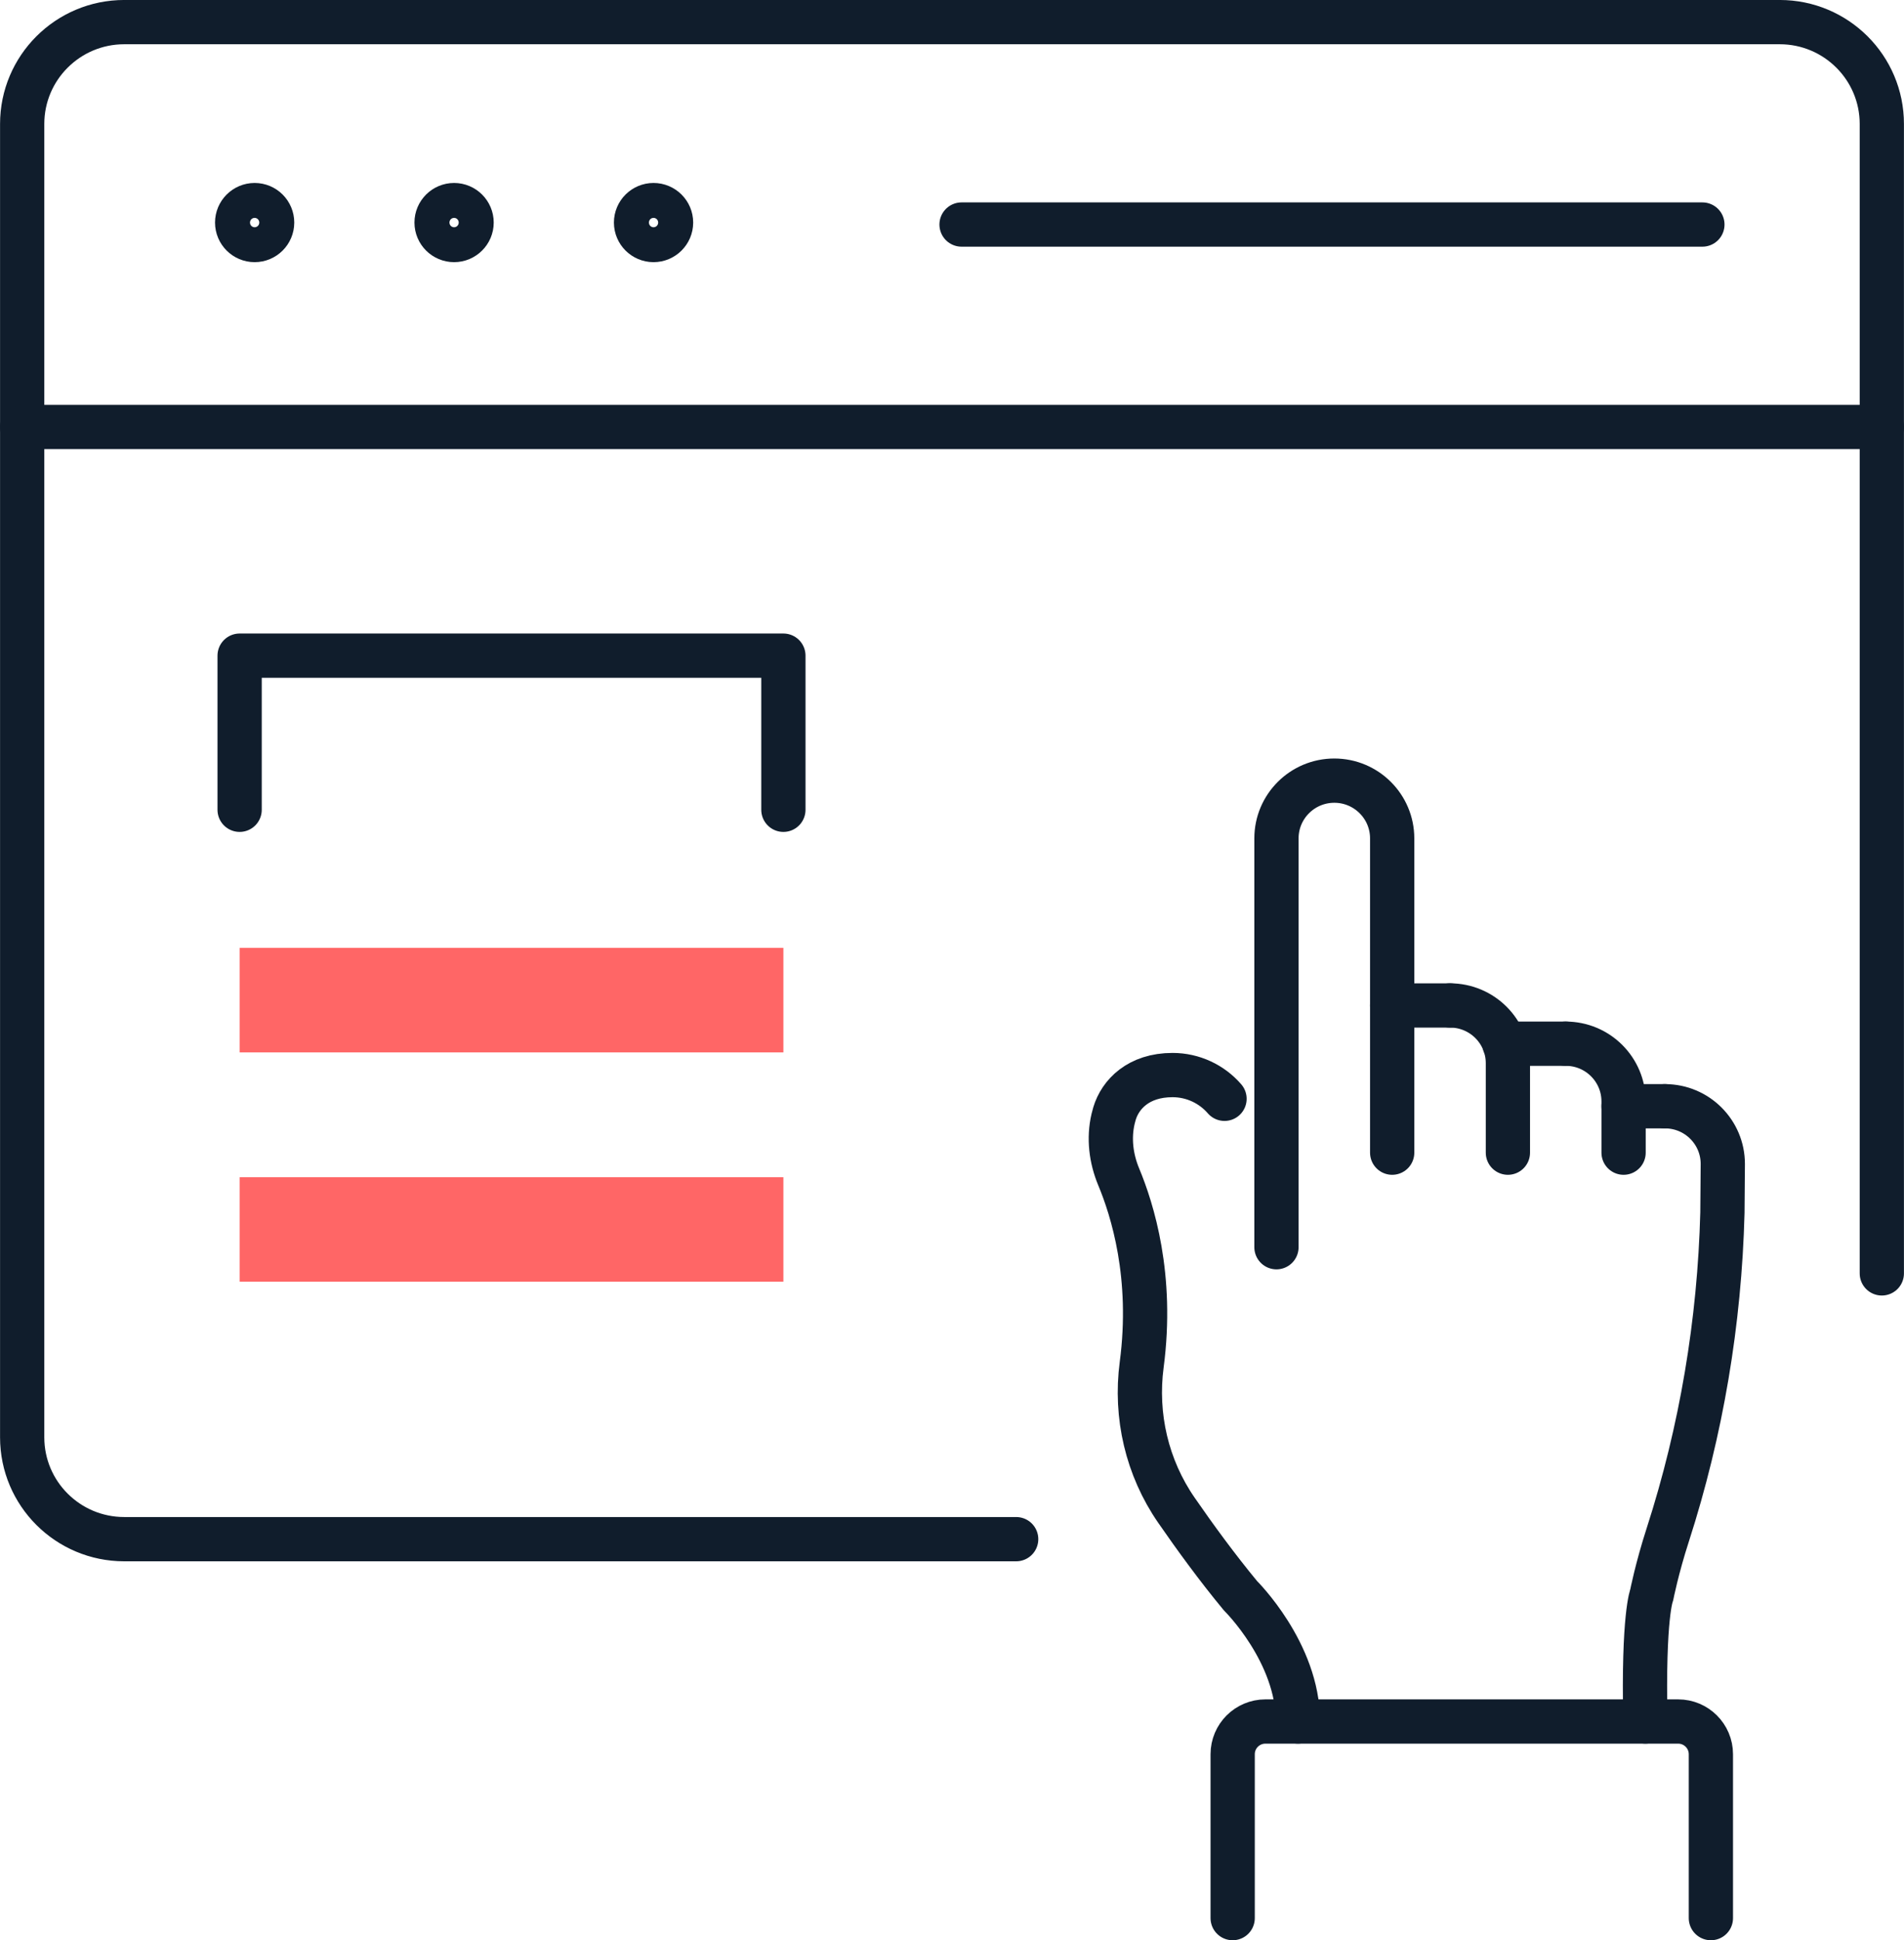 <svg width="54" height="55" viewBox="0 0 54 55" fill="none" xmlns="http://www.w3.org/2000/svg">
<path d="M28.82 43.631H3.524C1.925 43.631 0.629 42.339 0.629 40.744V3.514C0.629 1.92 1.925 0.627 3.524 0.627H50.476C52.075 0.627 53.371 1.92 53.371 3.514V36.097" stroke="#101D2C" stroke-width="1.255" stroke-linecap="round" stroke-linejoin="round"/>
<path fill-rule="evenodd" clip-rule="evenodd" d="M7.718 6.309C7.718 6.036 7.496 5.814 7.222 5.814C6.948 5.814 6.726 6.036 6.726 6.309C6.726 6.582 6.948 6.804 7.222 6.804C7.496 6.804 7.718 6.582 7.718 6.309Z" stroke="#101D2C" stroke-width="1.255" stroke-linecap="round" stroke-linejoin="round"/>
<path fill-rule="evenodd" clip-rule="evenodd" d="M13.375 6.309C13.375 6.036 13.152 5.814 12.879 5.814C12.605 5.814 12.382 6.036 12.382 6.309C12.382 6.582 12.605 6.804 12.879 6.804C13.152 6.804 13.375 6.582 13.375 6.309Z" stroke="#101D2C" stroke-width="1.255" stroke-linecap="round" stroke-linejoin="round"/>
<path fill-rule="evenodd" clip-rule="evenodd" d="M19.032 6.309C19.032 6.036 18.809 5.814 18.535 5.814C18.262 5.814 18.039 6.036 18.039 6.309C18.039 6.582 18.262 6.804 18.535 6.804C18.809 6.804 19.032 6.582 19.032 6.309Z" stroke="#101D2C" stroke-width="1.255" stroke-linecap="round" stroke-linejoin="round"/>
<path d="M0.629 12.104H53.371" stroke="#101D2C" stroke-width="1.255" stroke-linecap="round" stroke-linejoin="round"/>
<path d="M27.271 6.365H48.282" stroke="#101D2C" stroke-width="1.255" stroke-linecap="round" stroke-linejoin="round"/>
<path d="M39.484 32.675V23.766C39.484 22.862 38.749 22.129 37.843 22.129C36.937 22.129 36.202 22.862 36.202 23.766V35.355" stroke="#101D2C" stroke-width="1.255" stroke-linecap="round" stroke-linejoin="round"/>
<path d="M42.766 32.675V30.139C42.766 29.235 42.031 28.502 41.125 28.502" stroke="#101D2C" stroke-width="1.255" stroke-linecap="round" stroke-linejoin="round"/>
<path d="M46.047 32.675V31.223C46.047 30.319 45.313 29.586 44.406 29.586" stroke="#101D2C" stroke-width="1.255" stroke-linecap="round" stroke-linejoin="round"/>
<path d="M46.665 48.8C46.6 45.785 46.845 45.211 46.845 45.211C46.845 45.211 46.992 44.46 47.301 43.506C48.254 40.553 48.769 37.476 48.85 34.377L48.861 32.995C48.861 32.091 48.127 31.359 47.221 31.359" stroke="#101D2C" stroke-width="1.255" stroke-linecap="round" stroke-linejoin="round"/>
<path d="M34.729 31.148C34.366 30.729 33.832 30.475 33.255 30.475C32.286 30.475 31.772 31.024 31.609 31.566C31.594 31.614 31.581 31.665 31.569 31.716C31.44 32.265 31.511 32.839 31.727 33.359C32.114 34.287 32.711 36.178 32.38 38.684C32.188 40.133 32.531 41.604 33.363 42.808C33.891 43.572 34.523 44.439 35.183 45.236C35.183 45.236 36.812 46.84 36.812 48.8" stroke="#101D2C" stroke-width="1.255" stroke-linecap="round" stroke-linejoin="round"/>
<path d="M47.22 31.359H46.047" stroke="#101D2C" stroke-width="1.255" stroke-linecap="round" stroke-linejoin="round"/>
<path d="M44.406 29.586H42.667" stroke="#101D2C" stroke-width="1.255" stroke-linecap="round" stroke-linejoin="round"/>
<path d="M41.125 28.503H39.484" stroke="#101D2C" stroke-width="1.255" stroke-linecap="round" stroke-linejoin="round"/>
<path d="M34.96 54.373V49.727C34.96 49.215 35.376 48.8 35.889 48.8H47.594C48.107 48.8 48.523 49.215 48.523 49.727V54.373" stroke="#101D2C" stroke-width="1.255" stroke-linecap="round" stroke-linejoin="round"/>
<path d="M6.796 22.955V18.586H22.218V22.955" stroke="#101D2C" stroke-width="1.255" stroke-linecap="round" stroke-linejoin="round"/>
<mask id="mask0_0_3913" style="mask-type:luminance" maskUnits="userSpaceOnUse" x="0" y="0" width="54" height="55">
<path fill-rule="evenodd" clip-rule="evenodd" d="M0 55H54V0H0V55Z" fill="white"/>
</mask>
<g mask="url(#mask0_0_3913)">
<path fill-rule="evenodd" clip-rule="evenodd" d="M6.796 29.833H22.218V26.869H6.796V29.833Z" fill="#FF6666"/>
<path fill-rule="evenodd" clip-rule="evenodd" d="M6.796 36.333H22.218V33.37H6.796V36.333Z" fill="#FF6666"/>
</g>
</svg>
